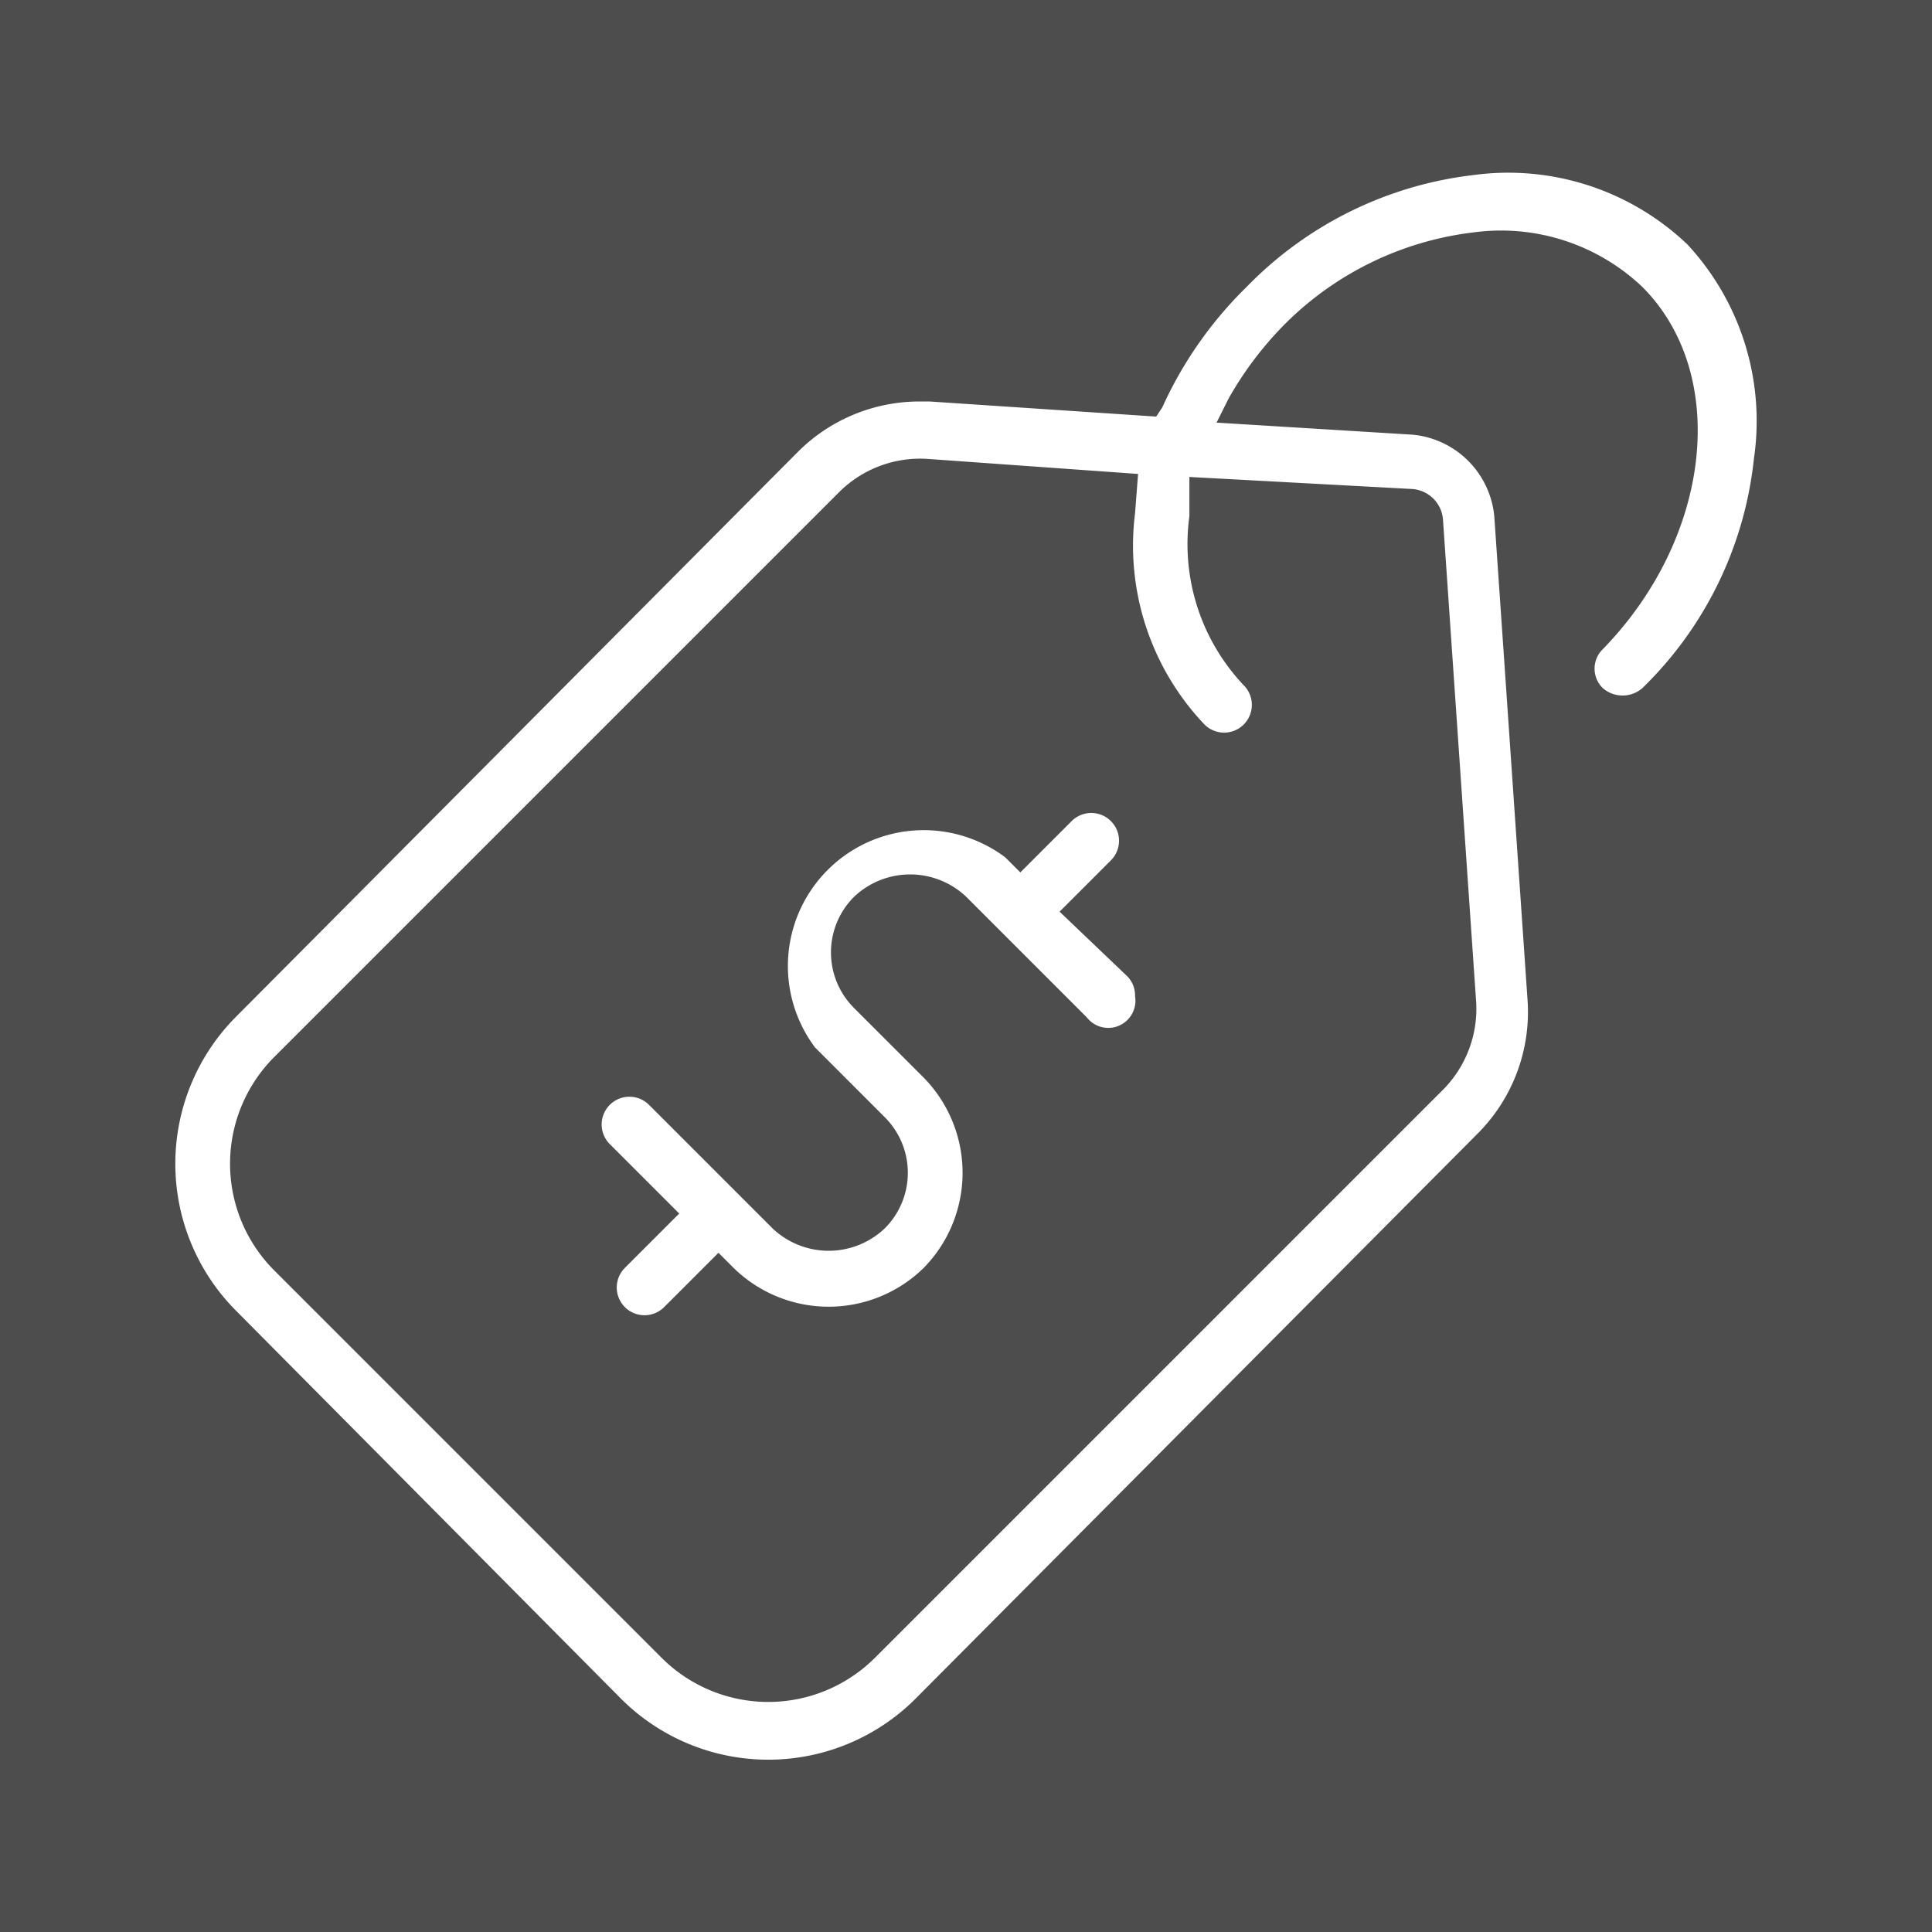 <svg xmlns="http://www.w3.org/2000/svg" viewBox="0 0 64 64"><defs><style>.a{fill:#4d4d4d;}.b{fill:#fff;}</style></defs><title>issue-avatars</title><rect class="a" width="64" height="64"/><path class="b" d="M55.9,8.1a8.6,8.6,0,0,0-7.1-2.3,12.5,12.5,0,0,0-7.5,3.7,13.2,13.2,0,0,0-2.8,4l-.2.3-7.5-.5h-.4a5.7,5.7,0,0,0-4,1.7L7.8,33.7a6.9,6.9,0,0,0,0,9.7L20.6,56.3a6.9,6.9,0,0,0,9.7,0L49,37.5a5.7,5.7,0,0,0,1.6-4.4l-1.1-16a3,3,0,0,0-2.7-2.7L40.3,14l.4-.8a11.6,11.6,0,0,1,1.8-2.4,10.6,10.6,0,0,1,6.3-3.1,6.8,6.8,0,0,1,5.6,1.8c2.9,2.9,2.3,8.3-1.3,12a.9.9,0,0,0,0,1.3,1,1,0,0,0,1.3,0,12.4,12.4,0,0,0,3.7-7.6A8.6,8.6,0,0,0,55.9,8.1Zm-9.1,8.1a1.1,1.1,0,0,1,1,1l1.1,16a3.8,3.8,0,0,1-1.1,2.9L29,54.9a5,5,0,0,1-7.1,0L9.1,42.1a5,5,0,0,1,0-7.1L27.8,16.3a3.8,3.8,0,0,1,2.9-1.1l7,.5L37.6,17A8.6,8.6,0,0,0,39.9,24a.9.9,0,0,0,1.3-1.3,6.8,6.8,0,0,1-1.8-5.6V15.8Z"/><path class="b" d="M35.1,30.2l1.7-1.7a.9.9,0,0,0-1.3-1.3l-1.7,1.7-.5-.5A4.5,4.5,0,0,0,27,34.7L29.3,37a2.6,2.6,0,0,1,0,3.7,2.7,2.7,0,0,1-3.7,0l-4.1-4.1a.9.9,0,0,0-1.3,1.3l2.3,2.3L20.7,42A.9.9,0,1,0,22,43.3l1.8-1.8.5.5a4.5,4.5,0,0,0,6.3,0,4.5,4.5,0,0,0,0-6.3l-2.3-2.3a2.6,2.6,0,0,1,0-3.7,2.7,2.7,0,0,1,3.7,0l4,4a.9.9,0,0,0,1.6-.7.9.9,0,0,0-.3-.7Z"/></svg>